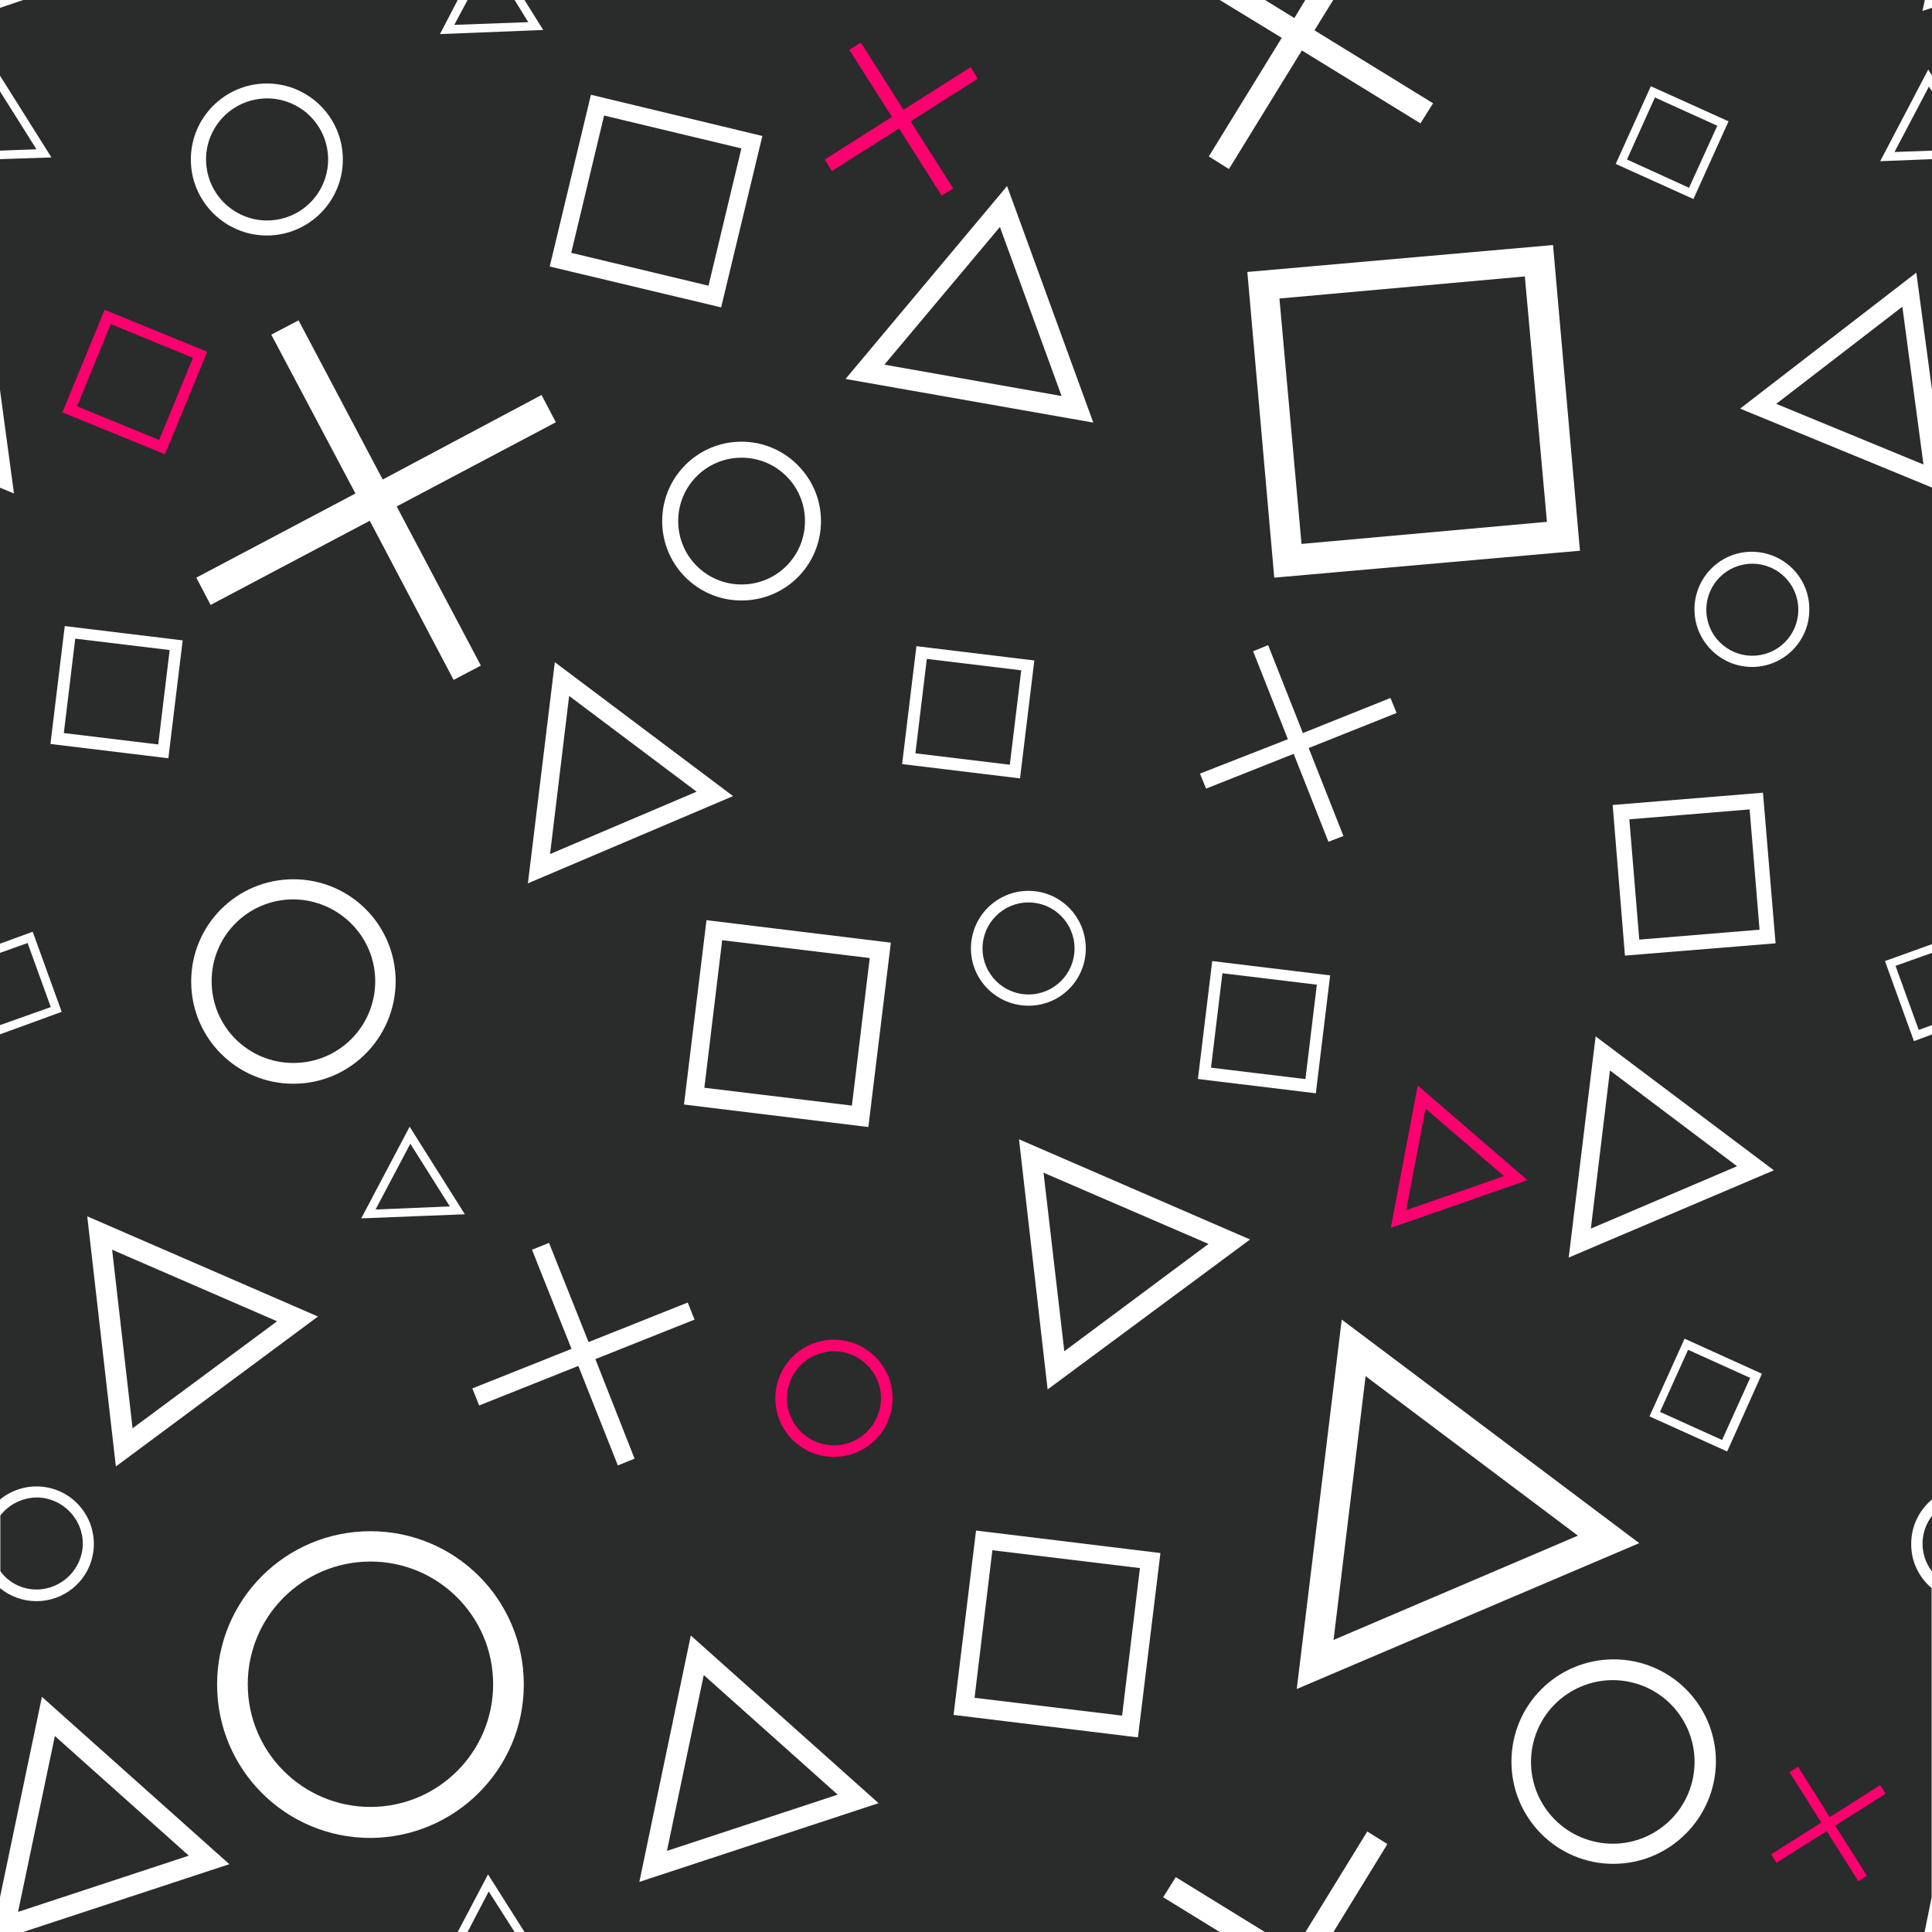 <?xml version="1.0" encoding="utf-8"?>
<!-- Generator: Adobe Illustrator 23.0.2, SVG Export Plug-In . SVG Version: 6.00 Build 0)  -->
<svg version="1.1" id="Layer_1" xmlns="http://www.w3.org/2000/svg" xmlns:xlink="http://www.w3.org/1999/xlink" x="0px" y="0px"
	 viewBox="0 0 566.9 566.9" style="enable-background:new 0 0 566.9 566.9;" xml:space="preserve">
<style type="text/css">
	.st0{opacity:0.9;fill:#131414;}
	.st1{fill:#FB006E;}
</style>
<title>Prototypeheader</title>
<g>
	<g id="Layer_1-2">
		<g>
			<polygon class="st0" points="245.8,526.6 206.5,491.5 195.7,543.1 			"/>
			<polygon class="st0" points="383,0 371.2,0 379.8,5.3 			"/>
			<polygon class="st0" points="155,6.5 151,0 137.2,0 133.3,7.3 			"/>
			
				<rect x="270.2" y="195.1" transform="matrix(0.12 -0.993 0.993 0.12 42.447 465.941)" class="st0" width="27.9" height="27.9"/>
			
				<rect x="209.2" y="278.5" transform="matrix(0.12 -0.993 0.993 0.12 -94.98 493.493)" class="st0" width="43.6" height="43.6"/>
			<path class="st0" d="M566.9,461.1v-16.3C563.2,449.6,563.2,456.3,566.9,461.1z"/>
			<polygon class="st0" points="293.4,66.6 259.5,107 311.5,116.2 			"/>
			<polygon class="st0" points="204.4,232.3 167,204.2 161.4,250.6 			"/>
			<path class="st0" d="M10.7,466.4c7.4,0,13.5-6,13.6-13.4c0-7.4-6-13.5-13.4-13.6c-4.2,0-8.3,2-10.8,5.3v16.3
				C2.5,464.4,6.5,466.4,10.7,466.4z"/>
			<path class="st0" d="M86.1,263.9c-13.3,0-24,10.7-24,24s10.7,24,24,24c13.3,0,24-10.7,24-24C110.1,274.7,99.3,264,86.1,263.9z"/>
			<circle class="st0" cx="108.7" cy="494.2" r="36"/>
			<polygon class="st0" points="8.1,276.7 0,279.6 0,300.8 14.9,295.5 			"/>
			
				<ellipse transform="matrix(0.526 -0.851 0.851 0.526 -2.641 88.8)" class="st0" cx="78.3" cy="46.8" rx="17.9" ry="17.9"/>
			
				<rect x="20.3" y="189.1" transform="matrix(0.12 -0.993 0.993 0.12 -171.483 212.564)" class="st0" width="27.9" height="27.9"/>
			<polygon class="st0" points="0,26.8 0,44.2 10.7,43.8 			"/>
			<polygon class="st0" points="32.9,366.7 38.9,419.1 81.3,387.7 			"/>
			
				<rect x="171.8" y="38.3" transform="matrix(0.233 -0.973 0.973 0.233 90.317 232.424)" class="st0" width="41.4" height="41.4"/>
			<polygon class="st0" points="509.7,342.2 472.4,314.1 466.8,360.5 			"/>
			
				<rect x="490.5" y="399.4" transform="matrix(0.412 -0.911 0.911 0.412 -78.85 696.583)" class="st0" width="20" height="20"/>
			
				<rect x="479.3" y="238.8" transform="matrix(0.997 -8.228735e-02 8.228735e-02 0.997 -19.422 41.77)" class="st0" width="35.4" height="35.4"/>
			<polygon class="st0" points="566,25.4 555.9,44.6 566.9,44.2 566.9,26.8 			"/>
			<polygon class="st0" points="16.1,509.4 5.3,561 55.4,544.5 			"/>
			
				<rect x="288.4" y="457.7" transform="matrix(0.12 -0.993 0.993 0.12 -203.146 729.636)" class="st0" width="43.6" height="43.6"/>
			<circle class="st0" cx="301.8" cy="278.3" r="13.5"/>
			
				<ellipse transform="matrix(0.887 -0.462 0.462 0.887 -24.481 257.74)" class="st0" cx="514.1" cy="178.9" rx="13.5" ry="13.5"/>
			<path class="st0" d="M560.8,452.9c0-5,2.3-9.8,6.2-13V303.5l-5.4,2l-8.5-23.5l13.9-5V143.1l-56.4-23.2L562.3,80l4.6,34.4V46.7
				l-15.2,0.6l14.1-26.9l1.1,1.8V2.3l-2.8,0.9l0.7-3.2H391.2l-5.5,8.9l34.8,21.4l-3.7,5.9l-34.8-21.4l-21.4,34.8l-5.9-3.7l21.4-34.8
				L357.9,0h-204l5.5,8.8L129.1,10l5.2-10H6.8L0,2.3v19.9l15.1,24L0,46.7v67.7l4.1,30.4L0,143.1v133.8l9.6-3.5l8.5,23.5L0,303.5
				v136.5c7.2-5.9,17.8-4.9,23.7,2.3s4.9,17.8-2.3,23.7c-6.2,5.1-15.2,5.1-21.4,0v90.7l12.3-58.8L67.3,547L6.8,566.9h127.5l8.9-16.9
				l10.7,16.9h204l-16.6-10.2l3.7-5.9l26.3,16.2H383l18.2-29.6l5.9,3.7l-15.9,25.9h173.5l2.1-10.3V466
				C563,462.8,560.7,458,560.8,452.9z M484.4,25.3l22.8,10.3l-10.3,22.8l-22.8-10.3L484.4,25.3z M455.7,71.9l7.9,89.7l-89.7,7.9
				L366,79.8L455.7,71.9z M377.9,216.9l-10.2-25.8l4.4-1.8l10.2,25.8l25.7-10.3l1.8,4.4L384,219.5l10.2,25.8l-4.4,1.7l-10.2-25.8
				l-25.7,10.2l-1.8-4.4L377.9,216.9z M295.5,54.6l25.3,69.4l-72.7-12.8L295.5,54.6z M318.6,278.3c0,9.3-7.5,16.8-16.8,16.8
				c-9.3,0-16.9-7.5-16.9-16.8c0-9.3,7.5-16.9,16.9-16.9C311.1,261.4,318.6,269,318.6,278.3z M240.9,152.9
				c0,12.9-10.4,23.3-23.3,23.3c-12.9,0-23.3-10.4-23.3-23.3c0-12.9,10.4-23.3,23.3-23.3c0,0,0,0,0,0
				C230.4,129.6,240.9,140.1,240.9,152.9z M215.1,233.6l-60.2,25.6l7.9-64.9L215.1,233.6z M173.4,27.8l50.3,12.1l-12.1,50.3
				l-50.3-12L173.4,27.8z M158.9,115.9l4.2,8l-46.7,24.7l24.7,46.7l-8,4.2l-24.6-46.7l-46.7,24.7l-4.2-8l46.7-24.7L79.6,98.2l8-4.2
				l24.7,46.7L158.9,115.9z M120.2,330.6l16.2,25.7l-30.4,1.2L120.2,330.6z M86.1,318c-16.6,0-30-13.4-30-30s13.4-30,30-30
				s30,13.4,30,30C116,304.6,102.6,318,86.1,318z M56,46.8c0-12.3,10-22.3,22.3-22.3c12.3,0,22.3,10,22.3,22.3s-10,22.3-22.3,22.3
				C66,69.1,56,59.1,56,46.8C56,46.8,56,46.8,56,46.8z M14.8,218.3l4.2-34.6l34.6,4.2l-4.2,34.6L14.8,218.3z M25.6,356.9l67.7,29.4
				l-59.3,44L25.6,356.9z M108.7,539.3c-24.9,0-45-20.1-45-45c0-24.9,20.1-45,45-45c24.9,0,45,20.1,45,45
				C153.7,519.1,133.5,539.2,108.7,539.3z M181.3,430l-11.6-29.2l-29.1,11.6l-2-5l29.1-11.6l-11.6-29.1l5-2l11.6,29.1l29.1-11.6l2,5
				l-29.1,11.6l11.5,29.2L181.3,430z M187.6,552.2l15.1-72.3l55.1,49.2L187.6,552.2z M254.8,330.7l-54.1-6.6l6.6-54.1l54.1,6.6
				L254.8,330.7z M268.9,189.6l34.6,4.2l-4.2,34.6l-34.6-4.2L268.9,189.6z M333.9,509.8l-54.1-6.6l6.6-54.1l54.1,6.6L333.9,509.8z
				 M307.4,407.7l-8.4-73.4l67.8,29.4L307.4,407.7z M351.5,316.6l4.2-34.6l34.6,4.2l-4.2,34.6L351.5,316.6z M380.5,495.6l13.2-108.4
				l87.3,65.6L380.5,495.6z M473.4,546.9L473.4,546.9c-16.5,0-29.9-13.4-29.9-30s13.4-30,30-30s30,13.4,30,30
				C503.4,533.4,490,546.9,473.4,546.9z M506.8,425.9L484,415.6l10.3-22.8l22.7,10.3L506.8,425.9z M460.3,369l7.9-64.9l52.3,39.3
				L460.3,369z M476.8,280.4l-3.6-44.2l44.1-3.6l3.7,44.2L476.8,280.4z M514.1,195.7C514.1,195.7,514.1,195.7,514.1,195.7
				L514.1,195.7c-9.3,0-16.9-7.6-16.9-16.9c0-9.3,7.5-16.9,16.8-16.9c9.3,0,16.9,7.5,16.9,16.8C531,188.1,523.4,195.7,514.1,195.7z"
				/>
			<polygon class="st0" points="485.6,28.6 477.4,46.8 495.6,55.1 503.9,36.9 			"/>
			<polygon class="st0" points="120.4,335.6 110.2,354.9 132,354 			"/>
			<path class="st0" d="M199,152.9c0,10.3,8.3,18.6,18.6,18.6c10.3,0,18.6-8.3,18.6-18.6c0-10.3-8.3-18.6-18.6-18.6c0,0,0,0,0,0
				C207.3,134.3,199,142.6,199,152.9z"/>
			<polygon class="st0" points="563,302.2 566.9,300.8 566.9,279.6 556.2,283.4 			"/>
			<polygon class="st0" points="521.2,118.5 564.4,136.3 558.2,90 			"/>
			<polygon class="st0" points="312.3,396.5 354.6,365 306.2,344.1 			"/>
			
				<rect x="378.5" y="84.2" transform="matrix(0.996 -8.963783e-02 8.963783e-02 0.996 -9.115 37.657)" class="st0" width="72.3" height="72.3"/>
			<polygon class="st0" points="137.2,566.9 151,566.9 143.4,555 			"/>
			
				<rect x="357" y="287.5" transform="matrix(0.12 -0.993 0.993 0.12 27.015 633.287)" class="st0" width="27.9" height="27.9"/>
			
				<ellipse transform="matrix(0.246 -0.969 0.969 0.246 -144 848.587)" class="st0" cx="473.4" cy="516.8" rx="24" ry="24"/>
			<polygon class="st0" points="400.7,403.8 391.3,481.2 463,450.6 			"/>
		</g>
		<path class="st1" d="M48.4,133.3L18.3,121l12.4-30.1l30.1,12.3L48.4,133.3z M22.6,119.2l24.1,9.9l9.9-24.1l-24.1-9.9L22.6,119.2z"
			/>
		<path class="st1" d="M244.7,427.5c-9.5,0-17.2-7.7-17.2-17.2c0-9.5,7.7-17.2,17.2-17.2c9.5,0,17.2,7.7,17.2,17.2c0,0,0,0,0,0
			C261.9,419.8,254.2,427.5,244.7,427.5z M244.7,396.5c-7.6,0-13.8,6.2-13.8,13.8c0,7.6,6.2,13.8,13.8,13.8
			c7.6,0,13.8-6.2,13.8-13.8c0,0,0,0,0,0C258.5,402.7,252.3,396.5,244.7,396.5L244.7,396.5z"/>
		<path class="st1" d="M448.2,346.3l-40.1,14l7.9-41.8L448.2,346.3z M412.6,355.1l28.7-10l-23-19.8L412.6,355.1z"/>
		<polygon class="st1" points="286.9,23.1 284.8,19.7 265.1,32.2 252.6,12.5 249.2,14.6 261.7,34.3 242,46.8 244.1,50.2 263.8,37.7 
			276.3,57.4 279.7,55.3 267.2,35.6 		"/>
		<polygon class="st1" points="553.3,526.3 551.7,523.8 536.9,533.2 527.6,518.4 525.1,520 534.4,534.8 519.7,544.1 521.2,546.6 
			536,537.3 545.3,552 547.8,550.4 538.5,535.7 		"/>
	</g>
</g>
</svg>
